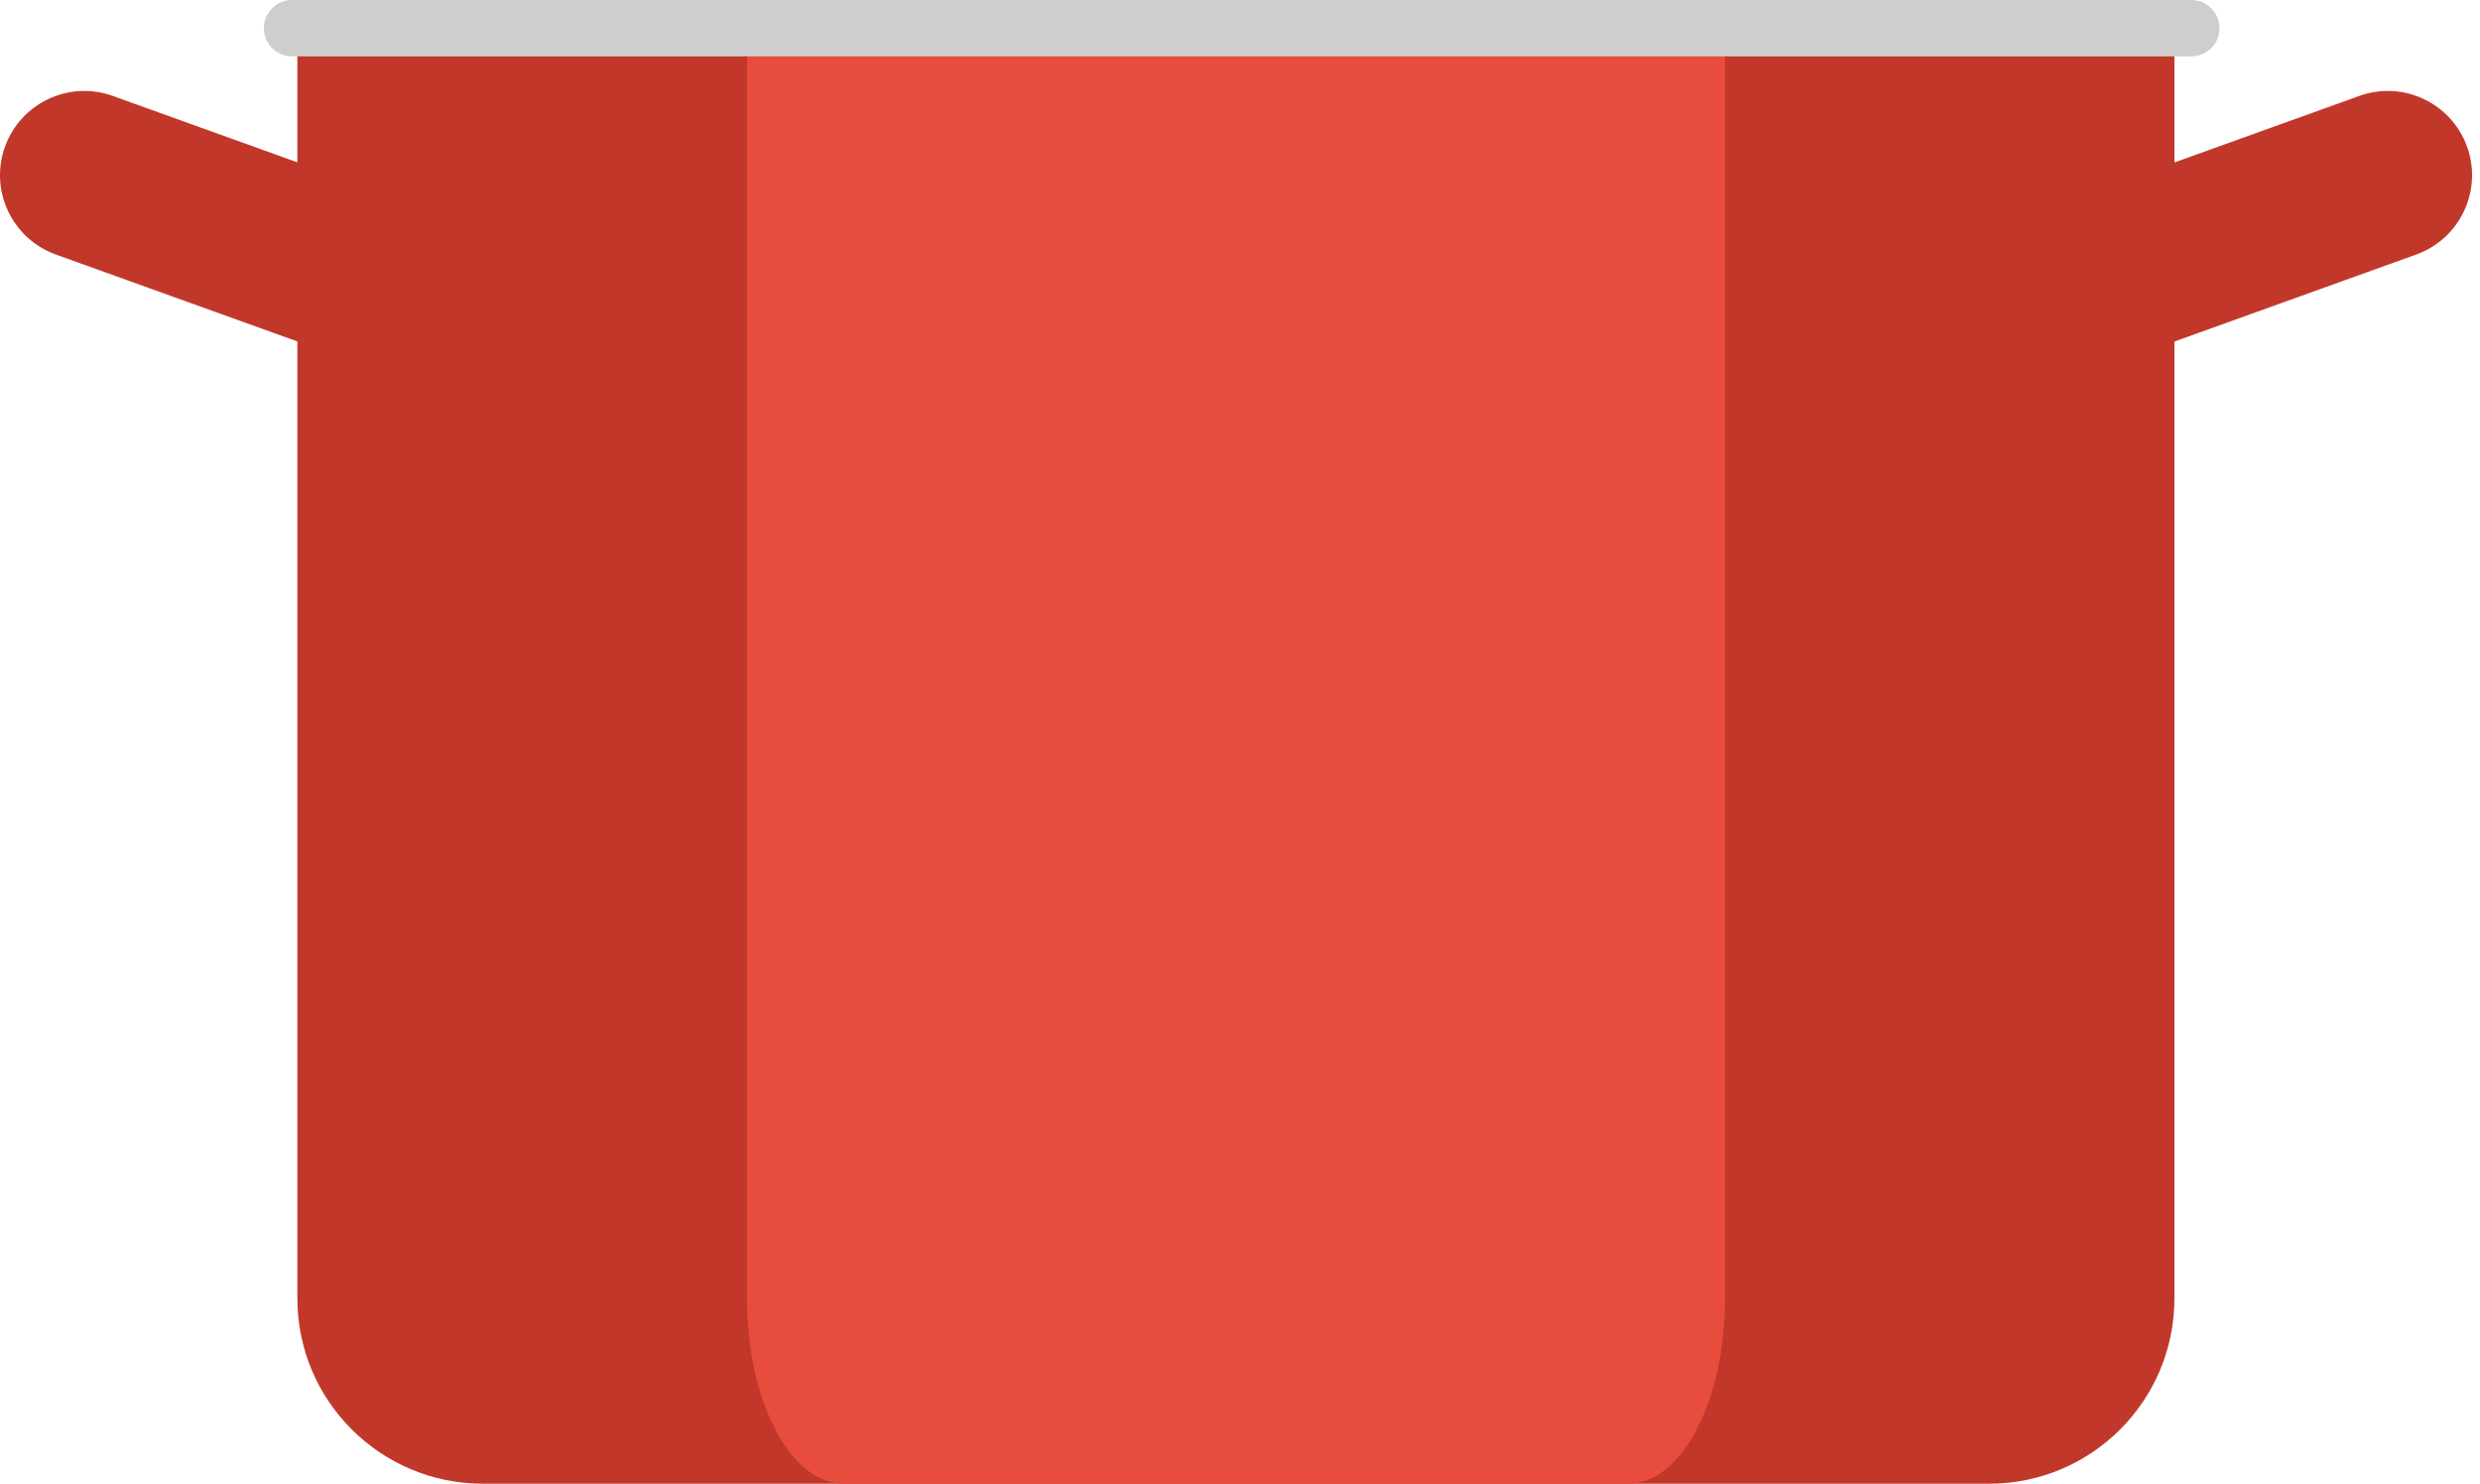 <svg width="117" height="70" viewBox="0 0 117 70" fill="none" xmlns="http://www.w3.org/2000/svg">
<path d="M14.029 1.543V61.254C14.029 66.087 17.953 70 22.786 70H93.838C98.671 70 102.584 66.087 102.584 61.254V1.543H14.029Z" fill="#C1382A"/>
<path d="M25.178 15.899C24.432 17.963 22.154 19.035 20.09 18.29L2.628 12.006C0.564 11.26 -0.509 8.981 0.237 6.917C0.983 4.854 3.261 3.781 5.325 4.527L22.787 10.81C24.851 11.556 25.924 13.835 25.178 15.899Z" fill="#C1382A"/>
<path d="M91.438 15.899C92.184 17.963 94.462 19.035 96.537 18.29L113.998 12.006C116.062 11.26 117.135 8.981 116.389 6.917C115.643 4.854 113.365 3.781 111.301 4.527L93.839 10.81C91.765 11.556 90.702 13.835 91.438 15.899Z" fill="#C1382A"/>
<path d="M35.241 1.543V61.254C35.241 66.087 37.285 70 39.798 70H76.816C79.34 70 81.383 66.087 81.383 61.254V1.543H35.241Z" fill="#E74C3C"/>
<path d="M104.711 1.328C104.711 2.064 104.119 2.657 103.383 2.657H13.765C13.04 2.657 12.447 2.064 12.447 1.328C12.447 0.603 13.04 0 13.765 0H103.383C104.119 0 104.711 0.603 104.711 1.328Z" fill="#CECECE"/>
</svg>

